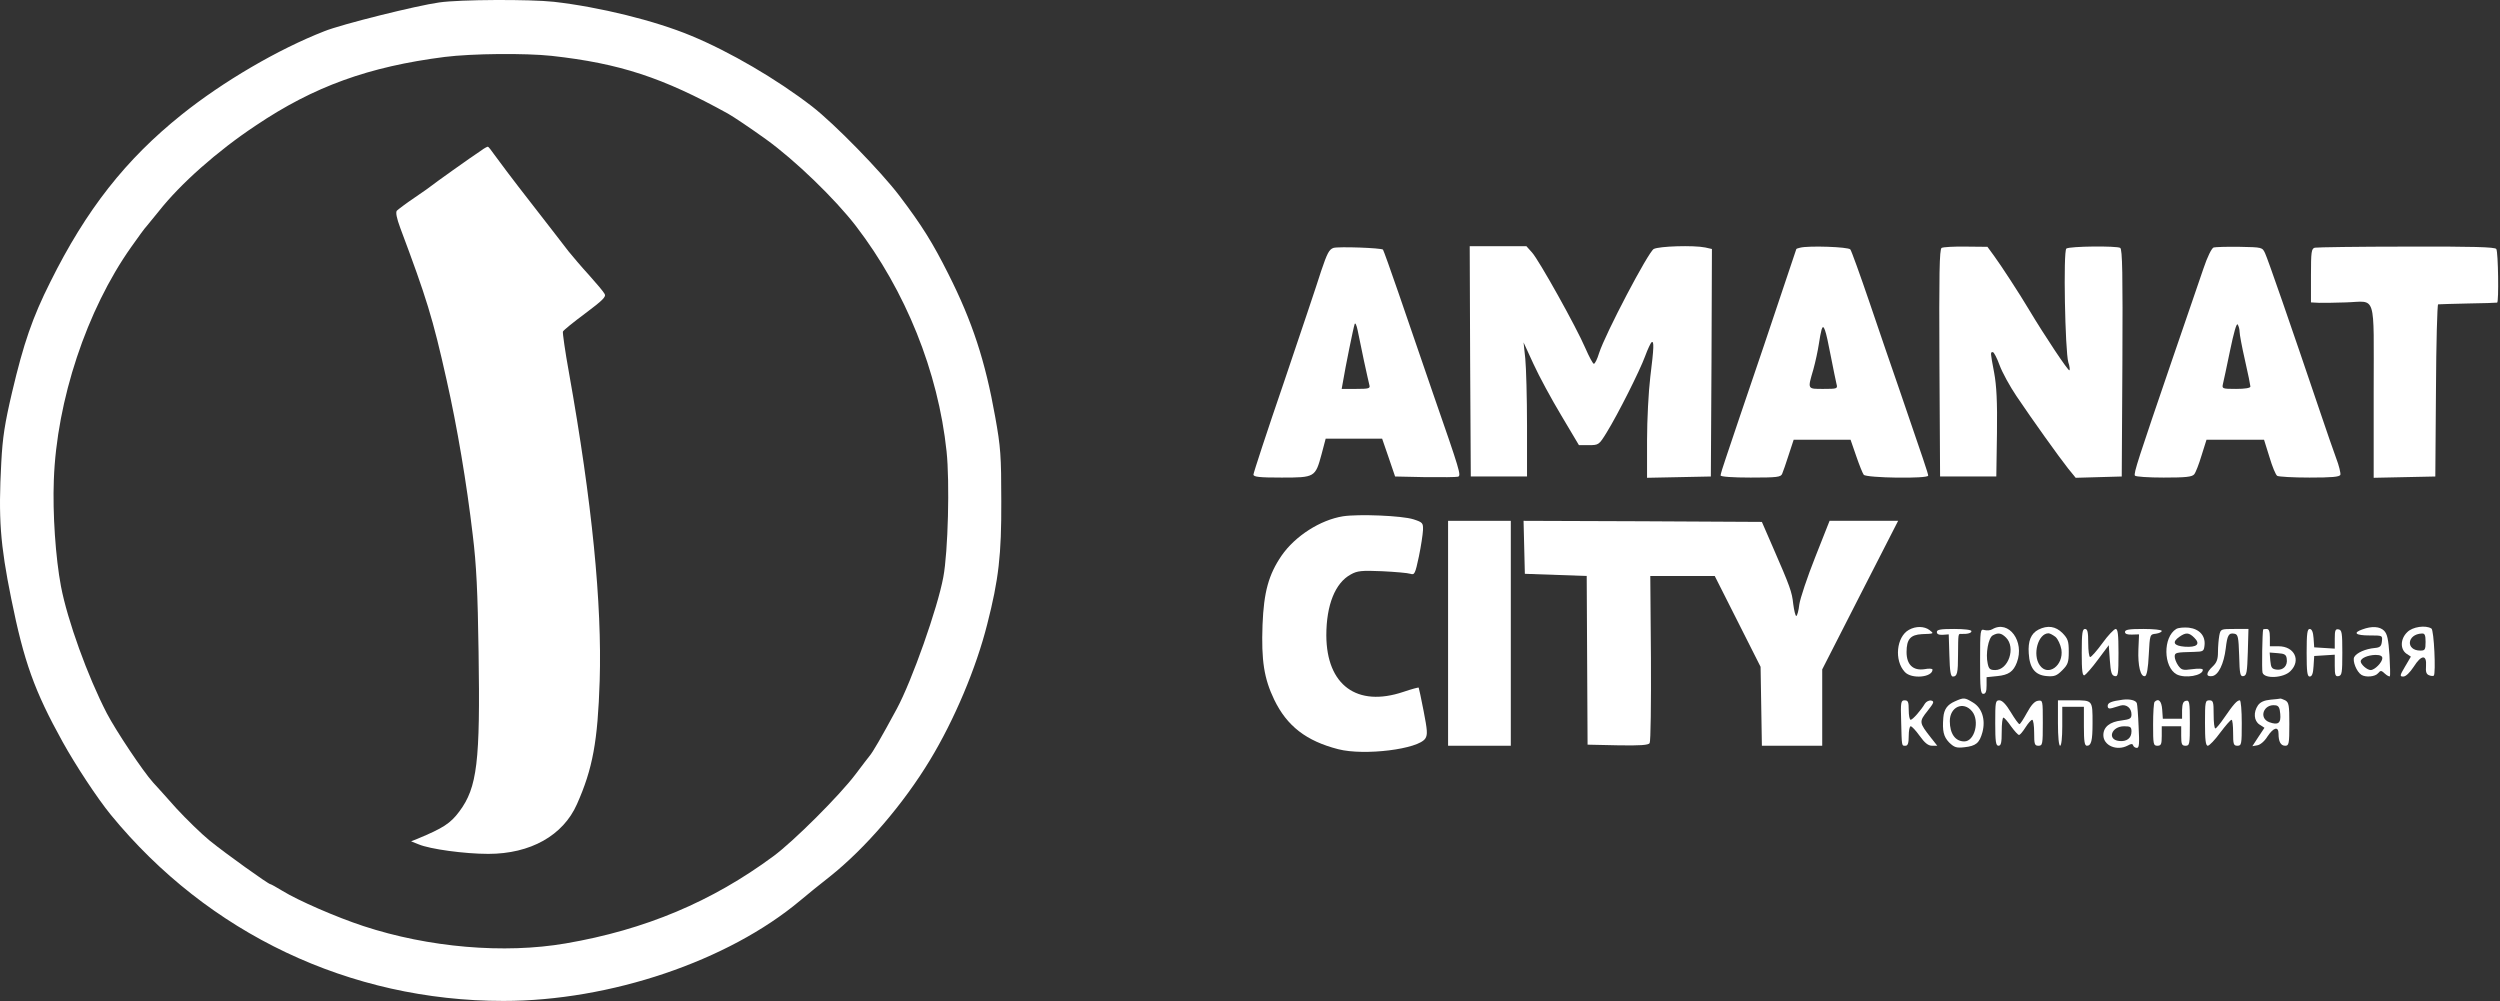 <svg width="1156" height="463" viewBox="0 0 1156 463" fill="none" xmlns="http://www.w3.org/2000/svg">
<rect x="0" y="0" width="1156" height="463" fill="#333333" stroke="none"/>
<path d="M203.094 1.131C192.894 2.531 157.894 11.231 149.994 14.431C128.494 22.831 103.094 37.731 84.094 52.931C58.094 73.731 39.894 96.931 23.294 130.331C14.994 146.831 10.894 158.831 5.594 181.331C2.194 195.831 1.194 202.231 0.594 213.831C-0.806 239.631 0.094 251.631 5.194 276.831C11.094 306.031 15.894 319.431 28.894 342.931C34.994 353.931 44.994 369.131 51.294 376.831C96.294 431.731 161.794 462.831 232.794 462.831C282.094 462.831 336.594 444.431 369.994 416.431C373.294 413.631 379.494 408.631 383.594 405.431C400.094 392.331 417.794 371.731 430.094 351.331C441.294 332.831 451.394 308.931 456.494 288.631C461.794 267.931 463.094 256.531 462.994 231.831C462.994 210.731 462.694 206.731 460.194 192.831C455.594 166.931 449.594 148.631 438.494 126.631C431.294 112.331 426.494 104.531 415.894 90.531C407.394 79.331 385.894 57.231 375.394 49.131C359.194 36.631 337.494 23.931 319.594 16.531C302.794 9.531 277.194 3.231 256.094 0.831C245.194 -0.369 212.694 -0.269 203.094 1.131ZM255.094 25.831C286.594 29.331 306.394 35.831 336.594 52.531C339.094 53.931 346.994 59.231 354.094 64.331C367.594 74.031 386.094 91.931 395.794 104.531C418.794 134.531 433.794 171.831 437.694 208.731C439.194 222.931 438.394 255.131 436.194 266.831C433.594 281.031 421.694 314.731 414.694 327.731C407.294 341.431 403.494 347.931 402.094 349.531C401.594 350.131 398.594 354.031 395.594 358.031C388.294 367.731 366.994 389.031 357.594 395.931C329.194 416.931 298.294 429.931 261.594 436.231C233.094 441.131 198.194 438.131 168.094 428.231C155.594 424.131 137.894 416.431 130.594 411.931C127.794 410.231 125.294 408.831 124.994 408.831C124.094 408.831 104.394 394.731 96.994 388.731C93.194 385.631 86.194 378.831 81.494 373.731C76.894 368.531 72.094 363.231 70.794 361.831C66.094 356.631 53.694 338.031 49.394 329.831C40.494 312.631 31.194 286.831 28.194 271.131C25.694 257.931 24.294 237.331 24.894 221.931C26.194 185.131 40.094 143.331 60.594 114.331C64.094 109.331 67.194 105.131 67.594 104.831C67.894 104.531 70.494 101.331 73.394 97.731C83.394 85.031 100.494 69.831 118.294 58.031C145.194 39.931 170.494 30.831 205.594 26.331C218.394 24.731 242.894 24.531 255.094 25.831Z" fill="white"/>
<path d="M222.593 69.531C217.693 72.731 200.093 85.331 199.593 85.831C199.293 86.131 195.793 88.631 191.793 91.331C187.793 94.031 184.093 96.831 183.493 97.431C182.893 98.231 183.393 100.831 185.093 105.431C197.193 137.731 200.093 146.931 206.493 175.631C211.393 197.331 215.793 223.431 218.593 247.331C220.293 261.131 220.893 273.731 221.293 301.431C222.093 352.231 220.693 364.131 212.393 375.231C208.293 380.731 204.893 382.931 193.093 387.831L190.093 389.031L193.593 390.431C198.793 392.631 214.793 394.831 225.793 394.831C245.293 394.831 260.393 386.331 266.793 371.831C274.093 355.431 276.393 342.731 277.293 314.831C278.393 279.131 273.793 232.331 263.093 172.331C261.293 162.431 260.093 153.831 260.293 153.331C260.493 152.731 265.093 149.031 270.593 144.931C278.593 138.931 280.393 137.231 279.593 135.931C279.093 134.931 275.893 131.131 272.393 127.231C268.893 123.431 264.693 118.431 262.893 116.231C261.093 113.931 253.293 103.731 245.393 93.631C237.493 83.531 229.993 73.531 228.593 71.531C227.193 69.531 225.893 67.831 225.593 67.831C225.293 67.831 223.893 68.531 222.593 69.531Z" fill="white"/>
<path d="M616.594 114.631C614.594 115.331 613.694 117.031 610.894 125.331C609.194 130.831 601.394 153.931 593.694 176.731C585.894 199.431 579.594 218.731 579.594 219.431C579.594 220.531 582.294 220.831 592.594 220.831C607.994 220.831 608.194 220.731 611.094 210.031L612.994 202.831H626.094H639.094L642.094 211.531L645.094 220.331L659.094 220.631C666.694 220.731 673.594 220.631 674.194 220.431C675.694 219.831 675.294 218.331 662.594 181.831C657.594 167.231 650.394 146.431 646.694 135.531C642.994 124.731 639.694 115.631 639.494 115.431C638.694 114.631 618.994 113.931 616.594 114.631ZM630.694 166.831C631.794 172.031 632.994 177.131 633.194 178.031C633.694 179.631 632.894 179.831 627.094 179.831H620.394L620.894 177.031C622.194 169.231 625.894 151.131 626.394 149.831C626.694 149.031 627.294 150.331 627.794 152.831C628.294 155.331 629.594 161.631 630.694 166.831Z" fill="white"/>
<path d="M679.794 167.031L680.094 220.331H693.094H706.094V196.831C706.094 183.931 705.694 169.931 705.294 165.831L704.494 158.331L709.094 168.331C711.594 173.831 717.394 184.531 721.894 192.031L730.094 205.831H734.694C739.194 205.831 739.394 205.731 742.894 200.031C748.194 191.431 758.194 171.531 760.694 164.731C761.894 161.431 763.294 158.531 763.694 158.231C764.894 157.531 764.794 160.631 763.094 174.331C762.294 180.931 761.594 194.131 761.594 203.631V220.931L776.394 220.631L791.094 220.331L791.394 167.731L791.594 115.131L788.494 114.431C782.994 113.331 767.194 113.831 764.694 115.131C762.194 116.431 742.294 154.331 739.394 163.331C738.594 166.031 737.494 168.231 736.994 168.231C736.494 168.131 734.794 164.931 733.094 161.031C728.894 151.231 711.594 120.231 708.394 116.731L705.794 113.831H692.694H679.594L679.794 167.031Z" fill="white"/>
<path d="M832.394 114.531C831.394 114.731 830.594 115.031 830.594 115.231C830.594 115.331 823.794 135.431 815.594 159.931C807.294 184.331 799.394 207.631 798.094 211.631C796.694 215.631 795.594 219.331 795.594 219.831C795.594 220.431 801.094 220.831 809.494 220.831C821.794 220.831 823.494 220.631 824.094 219.031C824.494 218.131 825.894 214.131 827.094 210.331L829.394 203.331H842.594H855.694L858.294 210.831C859.694 214.931 861.294 218.931 861.794 219.531C862.994 221.031 891.594 221.431 891.594 219.931C891.594 219.031 889.694 213.431 877.994 179.331C874.894 170.531 868.894 152.831 864.494 139.931C860.094 127.031 856.094 115.931 855.594 115.331C854.594 114.131 836.194 113.531 832.394 114.531ZM846.494 164.331C847.694 170.431 848.894 176.331 849.194 177.531C849.794 179.731 849.594 179.831 843.194 179.831C835.594 179.831 835.794 180.131 838.494 170.831C839.494 167.231 840.594 162.031 840.994 159.331C841.394 156.531 841.994 153.431 842.294 152.431C843.194 149.331 844.194 152.231 846.494 164.331Z" fill="white"/>
<path d="M897.794 114.631C896.794 115.331 896.594 126.631 896.794 167.931L897.094 220.331H910.094H923.094L923.394 200.331C923.594 185.731 923.194 178.231 922.094 172.331C920.294 162.731 920.294 162.831 921.494 162.831C921.994 162.831 923.394 165.531 924.594 168.831C925.794 172.131 929.294 178.531 932.394 183.131C939.794 194.131 952.094 211.331 956.294 216.631L959.794 220.931L970.394 220.631L981.094 220.331L981.394 167.931C981.594 126.631 981.394 115.331 980.394 114.631C978.794 113.631 957.194 113.831 955.494 114.931C953.994 115.831 954.894 162.431 956.394 167.531C956.994 169.231 957.194 170.931 956.894 171.231C956.394 171.731 945.294 155.031 938.294 143.331C934.094 136.231 925.094 122.431 921.994 118.231L918.994 114.131L909.094 114.031C903.594 113.931 898.494 114.231 897.794 114.631Z" fill="white"/>
<path d="M1023.59 114.431C1022.69 114.731 1020.69 118.731 1018.89 124.131C1017.19 129.231 1010.69 147.931 1004.59 165.831C988.694 212.331 986.494 218.931 987.194 219.931C987.494 220.431 993.494 220.831 1000.49 220.831C1010.69 220.831 1013.59 220.531 1014.59 219.331C1015.29 218.531 1016.79 214.631 1017.99 210.631L1020.29 203.331H1033.59H1046.89L1049.39 211.331C1050.69 215.731 1052.29 219.631 1052.99 220.031C1053.59 220.431 1060.29 220.831 1067.89 220.831C1078.29 220.831 1081.79 220.531 1082.19 219.531C1082.39 218.831 1081.59 215.331 1080.19 211.731C1078.89 208.231 1075.79 199.231 1073.29 191.831C1059.09 149.831 1048.59 119.631 1047.39 117.131C1046.09 114.331 1046.09 114.331 1035.59 114.131C1029.79 114.031 1024.39 114.231 1023.59 114.431ZM1035.59 153.431C1035.59 154.631 1036.69 160.531 1038.09 166.631C1039.49 172.731 1040.59 178.231 1040.59 178.731C1040.59 179.431 1037.99 179.831 1033.99 179.831C1027.59 179.831 1027.39 179.731 1027.89 177.531C1028.19 176.331 1029.69 169.331 1031.19 162.031C1032.89 153.831 1034.19 149.231 1034.69 150.031C1035.19 150.731 1035.59 152.331 1035.59 153.431Z" fill="white"/>
<path d="M1070.39 114.531C1068.79 114.931 1068.59 116.431 1068.59 127.431V139.831L1072.39 140.031C1074.39 140.031 1079.99 140.031 1084.69 139.831C1099.09 139.431 1097.59 134.531 1097.59 180.931V220.931L1111.89 220.631L1126.09 220.331L1126.39 180.531C1126.49 158.731 1126.99 140.831 1127.39 140.731C1127.79 140.631 1133.99 140.531 1141.09 140.331C1148.29 140.231 1154.29 140.031 1154.69 139.931C1155.49 139.731 1155.19 116.531 1154.29 115.131C1153.69 114.231 1143.69 113.931 1112.79 114.031C1090.39 114.031 1071.29 114.331 1070.39 114.531Z" fill="white"/>
<path d="M620.993 238.732C610.493 240.432 598.893 247.832 592.593 256.932C586.593 265.732 584.393 273.732 583.793 288.932C583.193 305.532 584.493 313.732 589.193 323.532C595.093 335.732 603.993 342.632 618.793 346.432C630.793 349.532 655.993 346.432 659.093 341.432C660.193 339.632 659.993 337.632 658.293 328.832C657.193 323.032 656.093 318.132 655.993 317.932C655.793 317.832 652.693 318.632 648.893 319.932C627.493 327.132 613.393 316.832 613.293 293.832C613.293 279.732 617.393 269.532 624.593 265.632C627.593 263.932 629.593 263.732 639.093 264.132C645.193 264.432 650.993 264.932 652.193 265.332C654.093 265.932 654.393 265.332 656.093 257.332C657.093 252.532 657.893 247.132 657.993 245.132C658.093 241.832 657.893 241.532 653.593 240.132C648.293 238.432 628.293 237.632 620.993 238.732Z" fill="white"/>
<path d="M669.594 292.831V344.831H684.094H698.594V292.831V240.831H684.094H669.594V292.831Z" fill="white"/>
<path d="M704.794 253.031L705.094 265.331L719.394 265.831L733.694 266.331L733.894 305.331L734.094 344.331L747.994 344.631C758.494 344.831 762.194 344.531 762.794 343.631C763.294 342.931 763.494 325.231 763.394 304.331L763.094 266.331H777.994H792.894L803.494 287.331L814.094 308.331L814.394 326.531L814.694 344.831H828.694H842.594V327.231V309.531L860.094 275.231L877.694 240.831H861.894H845.994L839.394 257.531C835.694 266.831 832.394 276.731 831.994 279.531C831.694 282.431 830.994 284.831 830.594 284.831C830.194 284.831 829.594 282.331 829.194 279.331C828.594 273.631 827.794 271.431 819.694 252.831L814.694 241.331L759.594 241.031L704.494 240.831L704.794 253.031Z" fill="white"/>
<path d="M882.693 291.231C876.893 294.431 875.793 305.431 880.793 310.731C883.893 314.131 893.593 313.231 893.593 309.631C893.593 309.131 891.893 309.031 889.893 309.431C884.593 310.231 881.593 307.331 881.593 301.531C881.593 295.531 883.393 293.531 888.693 293.231C894.393 293.031 894.393 293.031 892.193 291.331C889.793 289.531 885.893 289.431 882.693 291.231Z" fill="white"/>
<path d="M921.294 290.931C920.394 291.531 918.694 291.631 917.594 291.331C915.694 290.731 915.594 291.231 915.594 305.731C915.594 318.531 915.794 320.831 917.094 320.831C918.194 320.831 918.594 319.731 918.594 316.931V313.131L923.494 312.631C928.794 312.131 930.994 310.531 932.594 306.331C936.294 296.631 928.894 286.531 921.294 290.931ZM927.594 294.831C932.194 299.431 928.694 309.831 922.594 309.831C920.194 309.831 919.594 309.331 919.094 306.731C918.094 302.331 919.394 295.031 921.394 293.831C923.894 292.431 925.394 292.631 927.594 294.831Z" fill="white"/>
<path d="M942.594 291.131C939.094 292.931 937.694 296.431 938.094 302.131C938.494 309.031 941.094 312.231 946.494 312.631C949.994 312.931 951.094 312.431 953.594 309.931C956.194 307.331 956.594 306.231 956.594 301.331C956.594 296.431 956.194 295.331 953.694 292.731C950.494 289.531 946.794 289.031 942.594 291.131ZM950.494 294.531C951.594 295.531 952.794 298.131 953.194 300.331C954.294 307.731 946.994 313.031 943.194 307.631C939.694 302.731 942.394 292.931 947.194 292.831C947.894 292.831 949.294 293.631 950.494 294.531Z" fill="white"/>
<path d="M1006.29 290.831C1000.09 294.631 1000.29 308.431 1006.49 311.831C1010.39 313.831 1018.59 312.431 1018.59 309.731C1018.59 309.131 1016.69 309.031 1013.69 309.431C1009.39 310.031 1008.69 309.831 1007.19 307.731C1006.29 306.431 1005.59 304.631 1005.59 303.631C1005.59 301.731 1006.09 301.631 1014.59 301.431C1018.89 301.331 1019.09 301.131 1019.39 298.231C1019.79 293.931 1016.99 290.831 1012.09 290.231C1009.89 290.031 1007.29 290.231 1006.29 290.831ZM1014.69 294.931C1017.59 297.831 1015.89 299.431 1010.19 299.031C1005.09 298.631 1004.19 296.931 1007.79 294.431C1010.79 292.331 1012.19 292.431 1014.69 294.931Z" fill="white"/>
<path d="M1092.39 291.031C1087.79 292.631 1089.19 293.831 1095.69 293.831C1101.69 293.831 1101.69 293.831 1101.39 296.531C1101.19 298.831 1100.49 299.431 1098.09 299.631C1093.79 300.031 1089.69 301.831 1088.59 303.831C1087.69 305.631 1089.69 310.631 1091.89 312.031C1093.89 313.331 1098.29 312.931 1099.59 311.331C1100.79 309.931 1101.09 309.931 1102.69 311.431C1103.79 312.431 1104.79 312.931 1105.09 312.731C1105.29 312.431 1105.19 308.031 1104.89 302.931C1104.39 295.631 1103.89 293.131 1102.39 291.631C1100.39 289.631 1096.69 289.431 1092.39 291.031ZM1101.59 304.331C1101.59 306.231 1098.09 309.831 1096.19 309.831C1094.59 309.831 1091.59 307.231 1091.59 305.831C1091.59 304.331 1094.89 302.931 1098.39 302.831C1100.59 302.831 1101.59 303.331 1101.59 304.331Z" fill="white"/>
<path d="M1113.09 292.331C1109.89 295.431 1109.79 300.131 1112.69 302.231L1114.79 303.631L1112.09 308.231C1109.59 312.431 1109.59 312.831 1111.29 312.831C1112.49 312.831 1114.29 311.031 1116.09 308.331C1119.59 302.731 1122.19 302.531 1121.79 307.931C1121.59 310.631 1121.89 311.731 1123.19 312.231C1124.09 312.631 1125.09 312.631 1125.39 312.431C1126.39 311.331 1125.49 291.331 1124.29 290.631C1121.59 288.931 1115.49 289.831 1113.09 292.331ZM1121.59 296.831C1121.59 300.431 1121.29 300.831 1119.19 300.831C1112.29 300.831 1112.89 293.231 1119.89 292.931C1121.19 292.831 1121.59 293.631 1121.59 296.831Z" fill="white"/>
<path d="M895.594 292.231C895.594 293.231 896.494 293.631 898.394 293.531L901.094 293.331L901.394 303.031C901.594 310.531 901.994 312.831 902.994 312.831C904.994 312.831 905.394 311.231 905.394 302.831C905.494 292.831 905.394 293.031 906.894 293.131C909.894 293.231 911.594 292.731 911.594 291.831C911.594 291.231 908.294 290.831 903.594 290.831C897.294 290.831 895.594 291.131 895.594 292.231Z" fill="white"/>
<path d="M962.594 301.831C962.594 310.231 962.894 312.631 963.894 312.231C964.494 311.931 967.394 308.731 970.094 305.031L975.094 298.331L975.594 305.331C975.994 310.931 976.394 312.331 977.894 312.631C979.394 312.931 979.594 311.931 979.594 301.931C979.594 293.431 979.294 290.831 978.294 290.831C977.594 290.831 974.794 293.731 972.194 297.331C969.594 300.931 966.994 303.831 966.494 303.831C965.994 303.831 965.594 300.931 965.594 297.331C965.594 292.231 965.294 290.831 964.094 290.831C962.894 290.831 962.594 292.731 962.594 301.831Z" fill="white"/>
<path d="M982.594 292.231C982.594 293.131 983.694 293.531 985.894 293.431L989.094 293.331L988.794 300.331C988.494 307.831 989.794 313.231 991.894 312.631C992.694 312.331 993.294 309.031 993.594 302.731C994.094 293.331 994.094 293.331 996.894 293.031C998.394 292.831 999.594 292.231 999.594 291.731C999.594 291.231 995.794 290.831 991.094 290.831C984.494 290.831 982.594 291.131 982.594 292.231Z" fill="white"/>
<path d="M1026.19 293.932C1025.89 295.632 1025.59 299.032 1025.59 301.532C1025.59 304.932 1024.99 306.432 1023.09 308.232C1019.99 311.132 1019.89 313.032 1022.89 312.632C1025.79 312.232 1028.29 307.032 1029.19 299.832C1029.89 293.632 1030.59 292.532 1033.19 293.032C1034.89 293.332 1035.09 294.532 1035.39 303.132C1035.59 311.832 1035.89 312.932 1037.39 312.632C1038.89 312.332 1039.09 310.732 1039.39 301.532L1039.69 290.832H1033.29C1026.89 290.832 1026.79 290.832 1026.19 293.932Z" fill="white"/>
<path d="M1046.49 291.031C1046.09 292.331 1045.79 309.731 1046.19 311.031C1047.09 314.031 1055.99 313.531 1059.09 310.331C1064.09 305.431 1060.99 298.831 1053.59 298.831H1049.59V294.831C1049.59 291.931 1049.19 290.831 1048.09 290.831C1047.29 290.831 1046.59 290.931 1046.49 291.031ZM1057.39 304.631C1057.89 307.831 1055.79 310.031 1052.69 309.631C1050.49 309.331 1050.09 308.731 1049.79 305.531L1049.49 301.731L1053.29 302.031C1056.39 302.231 1057.19 302.731 1057.39 304.631Z" fill="white"/>
<path d="M1066.59 301.831C1066.59 310.731 1066.89 312.831 1067.99 312.831C1069.09 312.831 1069.59 311.431 1069.79 308.031L1070.09 303.331L1074.89 303.031L1079.59 302.731V307.831C1079.59 312.231 1079.89 312.931 1081.39 312.631C1082.89 312.331 1083.09 311.031 1083.09 301.831C1083.09 292.631 1082.89 291.331 1081.39 291.031C1079.89 290.731 1079.59 291.431 1079.59 295.331V299.931L1074.89 299.631L1070.09 299.331L1069.79 295.031C1069.59 292.231 1068.99 290.831 1067.99 290.831C1066.89 290.831 1066.59 292.931 1066.59 301.831Z" fill="white"/>
<path d="M903.893 324.332C900.493 325.832 898.893 327.932 898.593 331.832C898.093 338.032 898.693 340.632 901.293 343.332C903.693 345.632 904.693 345.932 908.293 345.532C913.693 344.932 915.293 343.632 916.693 338.532C918.193 332.732 916.493 327.332 912.293 324.832C908.493 322.532 908.093 322.432 903.893 324.332ZM911.893 328.932C915.493 333.332 913.093 342.832 908.293 342.832C904.093 342.832 901.593 339.232 901.593 333.432C901.593 326.832 907.893 324.032 911.893 328.932Z" fill="white"/>
<path d="M981.594 323.531C976.294 324.231 974.594 324.931 974.594 326.431C974.594 327.531 975.194 327.831 976.594 327.431C977.694 327.131 979.494 326.531 980.594 326.231C983.294 325.531 985.594 327.431 985.594 330.331C985.594 332.231 984.894 332.631 981.094 333.131C975.594 333.731 972.594 336.131 972.594 339.931C972.594 344.731 978.794 347.431 983.894 344.731C985.494 343.831 986.094 343.831 986.394 344.731C986.594 345.331 987.394 345.831 988.094 345.831C989.194 345.831 989.294 343.831 988.894 336.031C988.694 330.731 988.294 325.831 988.094 325.231C987.694 323.831 984.894 323.131 981.594 323.531ZM985.594 338.231C985.594 341.331 983.394 343.031 979.894 342.631C974.194 342.031 976.294 335.831 982.194 335.831C985.094 335.831 985.594 336.131 985.594 338.231Z" fill="white"/>
<path d="M1049.89 323.531C1046.89 323.831 1045.19 324.631 1044.09 326.131C1041.89 329.331 1042.19 333.331 1044.79 335.031L1047.09 336.531L1044.29 340.731L1041.49 345.031L1043.79 344.631C1045.09 344.431 1047.09 342.831 1048.49 340.531C1051.29 336.331 1053.59 335.731 1053.59 339.231C1053.59 342.931 1054.59 344.831 1056.69 344.831C1058.39 344.831 1058.59 343.931 1058.59 334.831C1058.59 326.031 1058.39 324.831 1056.69 323.831C1055.59 323.331 1054.59 322.931 1054.39 323.031C1054.19 323.131 1052.19 323.331 1049.89 323.531ZM1054.39 330.131C1054.79 334.431 1053.39 335.431 1049.29 333.931C1044.29 332.031 1046.69 325.431 1052.09 326.131C1053.59 326.231 1054.19 327.231 1054.39 330.131Z" fill="white"/>
<path d="M879.094 333.531C879.394 345.431 879.294 344.831 881.094 344.831C882.194 344.831 882.594 343.631 882.594 340.331C882.594 337.831 882.994 335.831 883.494 335.831C884.094 335.831 885.894 337.831 887.694 340.331C889.994 343.531 891.594 344.831 893.394 344.831H895.794L892.794 341.031C887.394 334.131 887.294 333.731 891.294 328.731C894.294 324.931 894.494 324.331 892.994 323.931C891.994 323.731 890.694 324.431 890.094 325.331C888.294 328.431 884.394 332.831 883.494 332.831C882.994 332.831 882.594 330.831 882.594 328.331C882.594 324.531 882.294 323.831 880.694 323.831C878.994 323.831 878.794 324.631 879.094 333.531Z" fill="white"/>
<path d="M922.594 334.331C922.594 343.031 922.894 344.831 924.094 344.831C925.294 344.831 925.594 343.431 925.594 338.331C925.594 334.731 925.894 331.831 926.394 331.831C926.794 331.831 928.394 333.631 929.894 335.831C931.494 338.031 933.094 339.831 933.594 339.831C934.094 339.831 935.394 338.231 936.594 336.331C937.794 334.431 939.194 332.831 939.694 332.831C940.194 332.831 940.594 335.531 940.594 338.831C940.594 344.131 940.794 344.831 942.594 344.831C944.494 344.831 944.594 344.131 944.594 334.231C944.594 323.831 944.594 323.731 942.394 324.031C940.794 324.231 939.194 326.031 937.294 329.531C935.694 332.431 934.194 334.831 933.794 334.831C933.394 334.831 931.594 332.331 929.794 329.331C927.594 325.631 925.794 323.831 924.494 323.831C922.694 323.831 922.594 324.631 922.594 334.331Z" fill="white"/>
<path d="M951.594 334.331C951.594 340.631 951.994 344.831 952.594 344.831C953.194 344.831 953.594 341.131 953.594 335.831V326.831H958.594H963.594V335.831C963.594 342.831 963.894 344.831 964.994 344.831C966.994 344.831 967.594 342.531 967.594 334.331C967.594 323.731 967.694 323.831 958.994 323.831H951.594V334.331Z" fill="white"/>
<path d="M996.294 324.531C995.894 324.831 995.594 329.631 995.594 335.031C995.594 344.131 995.694 344.831 997.594 344.831C999.294 344.831 999.594 344.131 999.594 340.331V335.831H1004.09H1008.59V340.331C1008.59 344.131 1008.89 344.831 1010.59 344.831C1012.49 344.831 1012.59 344.131 1012.59 334.231C1012.59 324.731 1012.39 323.731 1010.89 324.031C1009.49 324.231 1009.09 325.431 1008.99 328.331V332.331H1004.49H1000.09L999.794 328.031C999.494 324.131 998.094 322.731 996.294 324.531Z" fill="white"/>
<path d="M1019.59 334.331C1019.59 342.131 1019.89 344.831 1020.89 344.831C1021.59 344.831 1024.19 342.131 1026.59 338.831C1029.09 335.531 1031.39 332.831 1031.89 332.831C1032.29 332.831 1032.59 335.531 1032.59 338.831C1032.59 344.131 1032.79 344.831 1034.59 344.831C1036.49 344.831 1036.59 344.131 1036.59 334.331C1036.59 328.531 1036.19 323.831 1035.69 323.831C1034.39 323.831 1032.79 325.631 1028.59 331.731C1026.69 334.531 1024.79 336.831 1024.39 336.831C1023.89 336.831 1023.59 333.931 1023.59 330.331C1023.59 324.531 1023.39 323.831 1021.59 323.831C1019.69 323.831 1019.59 324.531 1019.59 334.331Z" fill="white"/>
</svg>
